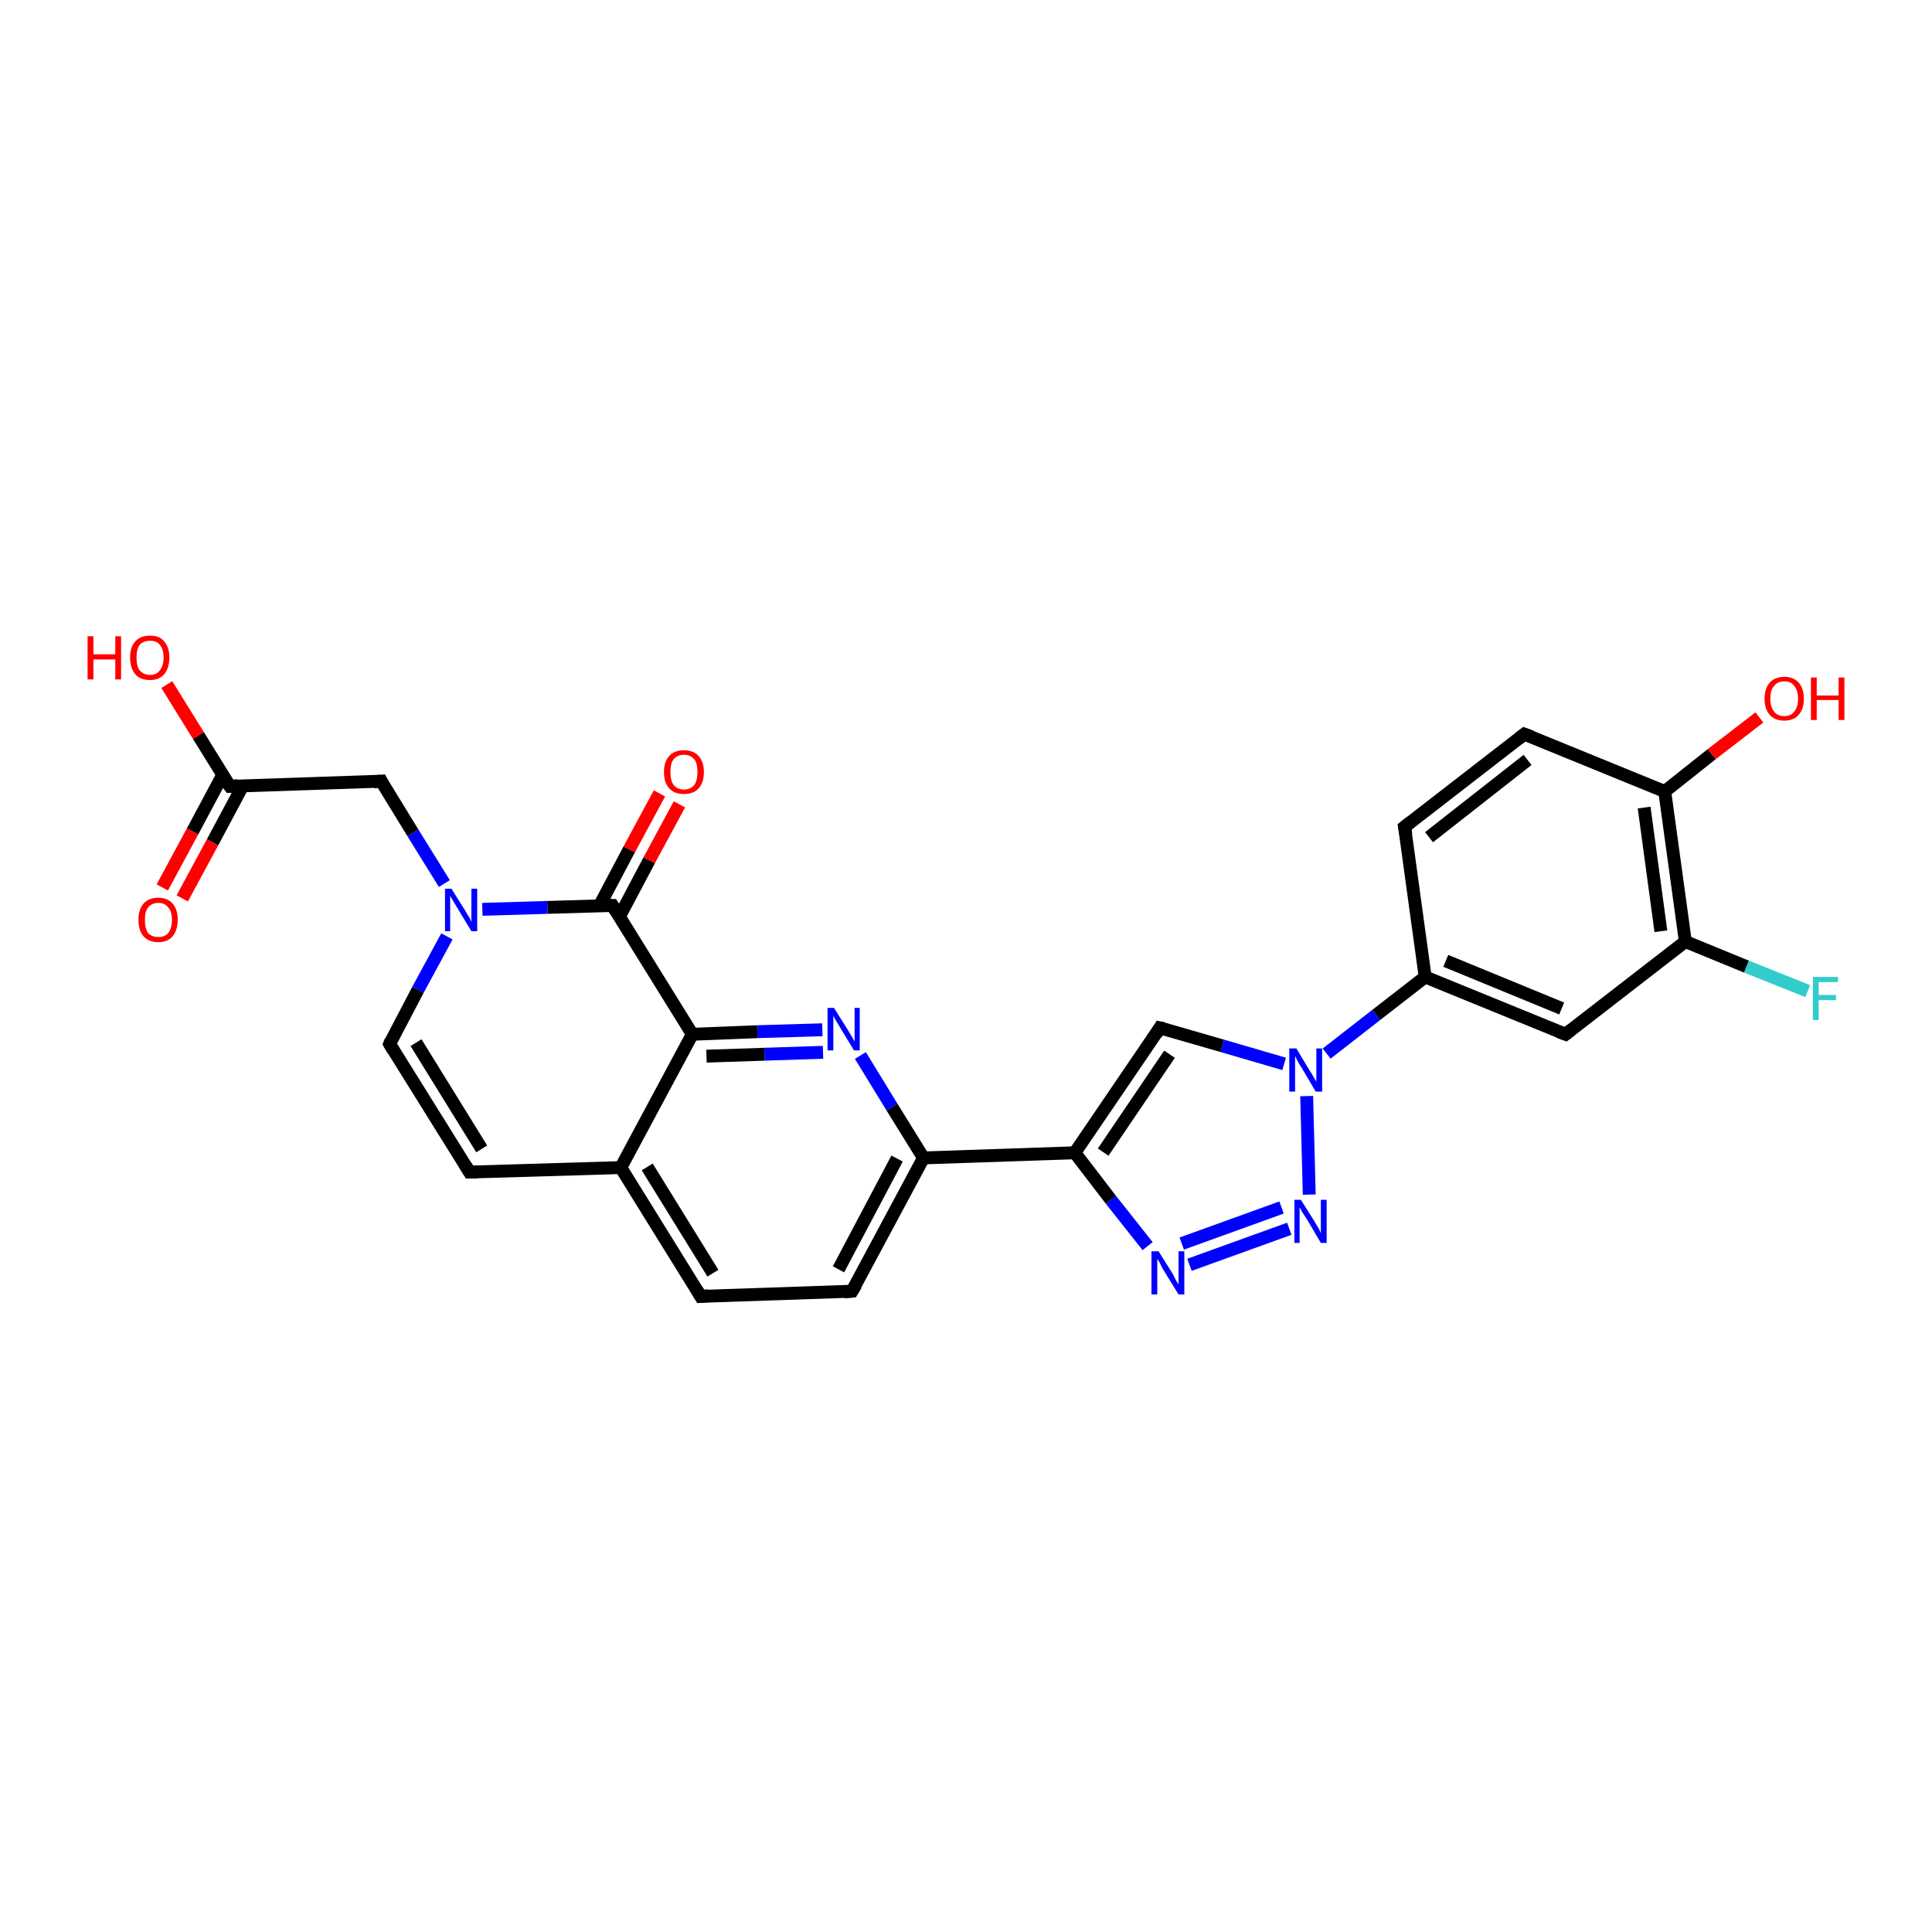 <?xml version='1.0' encoding='iso-8859-1'?>
<svg version='1.1' baseProfile='full'
              xmlns='http://www.w3.org/2000/svg'
                      xmlns:rdkit='http://www.rdkit.org/xml'
                      xmlns:xlink='http://www.w3.org/1999/xlink'
                  xml:space='preserve'
width='300px' height='300px' viewBox='0 0 300 300'>
<!-- END OF HEADER -->
<rect style='opacity:1.0;fill:#FFFFFF;stroke:none' width='300.0' height='300.0' x='0.0' y='0.0'> </rect>
<path class='bond-0 atom-0 atom-1' d='M 105.5,124.9 L 100.8,133.6' style='fill:none;fill-rule:evenodd;stroke:#FF0000;stroke-width:2.0px;stroke-linecap:butt;stroke-linejoin:miter;stroke-opacity:1' />
<path class='bond-0 atom-0 atom-1' d='M 100.8,133.6 L 96.2,142.3' style='fill:none;fill-rule:evenodd;stroke:#000000;stroke-width:2.0px;stroke-linecap:butt;stroke-linejoin:miter;stroke-opacity:1' />
<path class='bond-0 atom-0 atom-1' d='M 102.4,123.2 L 97.7,131.9' style='fill:none;fill-rule:evenodd;stroke:#FF0000;stroke-width:2.0px;stroke-linecap:butt;stroke-linejoin:miter;stroke-opacity:1' />
<path class='bond-0 atom-0 atom-1' d='M 97.7,131.9 L 93.1,140.6' style='fill:none;fill-rule:evenodd;stroke:#000000;stroke-width:2.0px;stroke-linecap:butt;stroke-linejoin:miter;stroke-opacity:1' />
<path class='bond-1 atom-1 atom-2' d='M 95.1,140.6 L 85.0,140.9' style='fill:none;fill-rule:evenodd;stroke:#000000;stroke-width:2.0px;stroke-linecap:butt;stroke-linejoin:miter;stroke-opacity:1' />
<path class='bond-1 atom-1 atom-2' d='M 85.0,140.9 L 74.9,141.2' style='fill:none;fill-rule:evenodd;stroke:#0000FF;stroke-width:2.0px;stroke-linecap:butt;stroke-linejoin:miter;stroke-opacity:1' />
<path class='bond-2 atom-2 atom-3' d='M 69.4,145.4 L 64.9,153.7' style='fill:none;fill-rule:evenodd;stroke:#0000FF;stroke-width:2.0px;stroke-linecap:butt;stroke-linejoin:miter;stroke-opacity:1' />
<path class='bond-2 atom-2 atom-3' d='M 64.9,153.7 L 60.5,162.1' style='fill:none;fill-rule:evenodd;stroke:#000000;stroke-width:2.0px;stroke-linecap:butt;stroke-linejoin:miter;stroke-opacity:1' />
<path class='bond-3 atom-3 atom-4' d='M 60.5,162.1 L 72.9,182.0' style='fill:none;fill-rule:evenodd;stroke:#000000;stroke-width:2.0px;stroke-linecap:butt;stroke-linejoin:miter;stroke-opacity:1' />
<path class='bond-3 atom-3 atom-4' d='M 64.6,161.9 L 74.8,178.4' style='fill:none;fill-rule:evenodd;stroke:#000000;stroke-width:2.0px;stroke-linecap:butt;stroke-linejoin:miter;stroke-opacity:1' />
<path class='bond-4 atom-4 atom-5' d='M 72.9,182.0 L 96.4,181.3' style='fill:none;fill-rule:evenodd;stroke:#000000;stroke-width:2.0px;stroke-linecap:butt;stroke-linejoin:miter;stroke-opacity:1' />
<path class='bond-5 atom-5 atom-6' d='M 96.4,181.3 L 108.8,201.3' style='fill:none;fill-rule:evenodd;stroke:#000000;stroke-width:2.0px;stroke-linecap:butt;stroke-linejoin:miter;stroke-opacity:1' />
<path class='bond-5 atom-5 atom-6' d='M 100.5,181.2 L 110.7,197.7' style='fill:none;fill-rule:evenodd;stroke:#000000;stroke-width:2.0px;stroke-linecap:butt;stroke-linejoin:miter;stroke-opacity:1' />
<path class='bond-6 atom-6 atom-7' d='M 108.8,201.3 L 132.3,200.5' style='fill:none;fill-rule:evenodd;stroke:#000000;stroke-width:2.0px;stroke-linecap:butt;stroke-linejoin:miter;stroke-opacity:1' />
<path class='bond-7 atom-7 atom-8' d='M 132.3,200.5 L 143.4,179.8' style='fill:none;fill-rule:evenodd;stroke:#000000;stroke-width:2.0px;stroke-linecap:butt;stroke-linejoin:miter;stroke-opacity:1' />
<path class='bond-7 atom-7 atom-8' d='M 130.2,197.1 L 139.3,179.9' style='fill:none;fill-rule:evenodd;stroke:#000000;stroke-width:2.0px;stroke-linecap:butt;stroke-linejoin:miter;stroke-opacity:1' />
<path class='bond-8 atom-8 atom-9' d='M 143.4,179.8 L 166.9,179.0' style='fill:none;fill-rule:evenodd;stroke:#000000;stroke-width:2.0px;stroke-linecap:butt;stroke-linejoin:miter;stroke-opacity:1' />
<path class='bond-9 atom-9 atom-10' d='M 166.9,179.0 L 180.1,159.6' style='fill:none;fill-rule:evenodd;stroke:#000000;stroke-width:2.0px;stroke-linecap:butt;stroke-linejoin:miter;stroke-opacity:1' />
<path class='bond-9 atom-9 atom-10' d='M 171.3,178.9 L 181.6,163.7' style='fill:none;fill-rule:evenodd;stroke:#000000;stroke-width:2.0px;stroke-linecap:butt;stroke-linejoin:miter;stroke-opacity:1' />
<path class='bond-10 atom-10 atom-11' d='M 180.1,159.6 L 189.8,162.4' style='fill:none;fill-rule:evenodd;stroke:#000000;stroke-width:2.0px;stroke-linecap:butt;stroke-linejoin:miter;stroke-opacity:1' />
<path class='bond-10 atom-10 atom-11' d='M 189.8,162.4 L 199.4,165.2' style='fill:none;fill-rule:evenodd;stroke:#0000FF;stroke-width:2.0px;stroke-linecap:butt;stroke-linejoin:miter;stroke-opacity:1' />
<path class='bond-11 atom-11 atom-12' d='M 206.0,163.6 L 213.7,157.6' style='fill:none;fill-rule:evenodd;stroke:#0000FF;stroke-width:2.0px;stroke-linecap:butt;stroke-linejoin:miter;stroke-opacity:1' />
<path class='bond-11 atom-11 atom-12' d='M 213.7,157.6 L 221.3,151.7' style='fill:none;fill-rule:evenodd;stroke:#000000;stroke-width:2.0px;stroke-linecap:butt;stroke-linejoin:miter;stroke-opacity:1' />
<path class='bond-12 atom-12 atom-13' d='M 221.3,151.7 L 243.1,160.6' style='fill:none;fill-rule:evenodd;stroke:#000000;stroke-width:2.0px;stroke-linecap:butt;stroke-linejoin:miter;stroke-opacity:1' />
<path class='bond-12 atom-12 atom-13' d='M 224.5,149.2 L 242.5,156.6' style='fill:none;fill-rule:evenodd;stroke:#000000;stroke-width:2.0px;stroke-linecap:butt;stroke-linejoin:miter;stroke-opacity:1' />
<path class='bond-13 atom-13 atom-14' d='M 243.1,160.6 L 261.7,146.2' style='fill:none;fill-rule:evenodd;stroke:#000000;stroke-width:2.0px;stroke-linecap:butt;stroke-linejoin:miter;stroke-opacity:1' />
<path class='bond-14 atom-14 atom-15' d='M 261.7,146.2 L 258.5,122.9' style='fill:none;fill-rule:evenodd;stroke:#000000;stroke-width:2.0px;stroke-linecap:butt;stroke-linejoin:miter;stroke-opacity:1' />
<path class='bond-14 atom-14 atom-15' d='M 257.9,144.6 L 255.3,125.4' style='fill:none;fill-rule:evenodd;stroke:#000000;stroke-width:2.0px;stroke-linecap:butt;stroke-linejoin:miter;stroke-opacity:1' />
<path class='bond-15 atom-15 atom-16' d='M 258.5,122.9 L 236.7,114.0' style='fill:none;fill-rule:evenodd;stroke:#000000;stroke-width:2.0px;stroke-linecap:butt;stroke-linejoin:miter;stroke-opacity:1' />
<path class='bond-16 atom-16 atom-17' d='M 236.7,114.0 L 218.1,128.4' style='fill:none;fill-rule:evenodd;stroke:#000000;stroke-width:2.0px;stroke-linecap:butt;stroke-linejoin:miter;stroke-opacity:1' />
<path class='bond-16 atom-16 atom-17' d='M 237.2,118.0 L 221.9,130.0' style='fill:none;fill-rule:evenodd;stroke:#000000;stroke-width:2.0px;stroke-linecap:butt;stroke-linejoin:miter;stroke-opacity:1' />
<path class='bond-17 atom-15 atom-18' d='M 258.5,122.9 L 265.8,117.1' style='fill:none;fill-rule:evenodd;stroke:#000000;stroke-width:2.0px;stroke-linecap:butt;stroke-linejoin:miter;stroke-opacity:1' />
<path class='bond-17 atom-15 atom-18' d='M 265.8,117.1 L 273.2,111.4' style='fill:none;fill-rule:evenodd;stroke:#FF0000;stroke-width:2.0px;stroke-linecap:butt;stroke-linejoin:miter;stroke-opacity:1' />
<path class='bond-18 atom-14 atom-19' d='M 261.7,146.2 L 271.2,150.1' style='fill:none;fill-rule:evenodd;stroke:#000000;stroke-width:2.0px;stroke-linecap:butt;stroke-linejoin:miter;stroke-opacity:1' />
<path class='bond-18 atom-14 atom-19' d='M 271.2,150.1 L 280.7,153.9' style='fill:none;fill-rule:evenodd;stroke:#33CCCC;stroke-width:2.0px;stroke-linecap:butt;stroke-linejoin:miter;stroke-opacity:1' />
<path class='bond-19 atom-11 atom-20' d='M 202.9,170.2 L 203.3,185.5' style='fill:none;fill-rule:evenodd;stroke:#0000FF;stroke-width:2.0px;stroke-linecap:butt;stroke-linejoin:miter;stroke-opacity:1' />
<path class='bond-20 atom-20 atom-21' d='M 200.2,190.8 L 184.7,196.4' style='fill:none;fill-rule:evenodd;stroke:#0000FF;stroke-width:2.0px;stroke-linecap:butt;stroke-linejoin:miter;stroke-opacity:1' />
<path class='bond-20 atom-20 atom-21' d='M 199.0,187.5 L 183.5,193.1' style='fill:none;fill-rule:evenodd;stroke:#0000FF;stroke-width:2.0px;stroke-linecap:butt;stroke-linejoin:miter;stroke-opacity:1' />
<path class='bond-21 atom-8 atom-22' d='M 143.4,179.8 L 138.5,171.9' style='fill:none;fill-rule:evenodd;stroke:#000000;stroke-width:2.0px;stroke-linecap:butt;stroke-linejoin:miter;stroke-opacity:1' />
<path class='bond-21 atom-8 atom-22' d='M 138.5,171.9 L 133.6,163.9' style='fill:none;fill-rule:evenodd;stroke:#0000FF;stroke-width:2.0px;stroke-linecap:butt;stroke-linejoin:miter;stroke-opacity:1' />
<path class='bond-22 atom-22 atom-23' d='M 127.7,159.9 L 117.6,160.2' style='fill:none;fill-rule:evenodd;stroke:#0000FF;stroke-width:2.0px;stroke-linecap:butt;stroke-linejoin:miter;stroke-opacity:1' />
<path class='bond-22 atom-22 atom-23' d='M 117.6,160.2 L 107.5,160.6' style='fill:none;fill-rule:evenodd;stroke:#000000;stroke-width:2.0px;stroke-linecap:butt;stroke-linejoin:miter;stroke-opacity:1' />
<path class='bond-22 atom-22 atom-23' d='M 127.8,163.4 L 118.7,163.7' style='fill:none;fill-rule:evenodd;stroke:#0000FF;stroke-width:2.0px;stroke-linecap:butt;stroke-linejoin:miter;stroke-opacity:1' />
<path class='bond-22 atom-22 atom-23' d='M 118.7,163.7 L 109.7,164.0' style='fill:none;fill-rule:evenodd;stroke:#000000;stroke-width:2.0px;stroke-linecap:butt;stroke-linejoin:miter;stroke-opacity:1' />
<path class='bond-23 atom-2 atom-24' d='M 69.0,137.2 L 64.1,129.3' style='fill:none;fill-rule:evenodd;stroke:#0000FF;stroke-width:2.0px;stroke-linecap:butt;stroke-linejoin:miter;stroke-opacity:1' />
<path class='bond-23 atom-2 atom-24' d='M 64.1,129.3 L 59.2,121.3' style='fill:none;fill-rule:evenodd;stroke:#000000;stroke-width:2.0px;stroke-linecap:butt;stroke-linejoin:miter;stroke-opacity:1' />
<path class='bond-24 atom-24 atom-25' d='M 59.2,121.3 L 35.7,122.1' style='fill:none;fill-rule:evenodd;stroke:#000000;stroke-width:2.0px;stroke-linecap:butt;stroke-linejoin:miter;stroke-opacity:1' />
<path class='bond-25 atom-25 atom-26' d='M 35.7,122.1 L 30.8,114.2' style='fill:none;fill-rule:evenodd;stroke:#000000;stroke-width:2.0px;stroke-linecap:butt;stroke-linejoin:miter;stroke-opacity:1' />
<path class='bond-25 atom-25 atom-26' d='M 30.8,114.2 L 25.9,106.3' style='fill:none;fill-rule:evenodd;stroke:#FF0000;stroke-width:2.0px;stroke-linecap:butt;stroke-linejoin:miter;stroke-opacity:1' />
<path class='bond-26 atom-25 atom-27' d='M 34.6,120.3 L 29.9,129.1' style='fill:none;fill-rule:evenodd;stroke:#000000;stroke-width:2.0px;stroke-linecap:butt;stroke-linejoin:miter;stroke-opacity:1' />
<path class='bond-26 atom-25 atom-27' d='M 29.9,129.1 L 25.2,137.8' style='fill:none;fill-rule:evenodd;stroke:#FF0000;stroke-width:2.0px;stroke-linecap:butt;stroke-linejoin:miter;stroke-opacity:1' />
<path class='bond-26 atom-25 atom-27' d='M 37.7,122.0 L 33.0,130.8' style='fill:none;fill-rule:evenodd;stroke:#000000;stroke-width:2.0px;stroke-linecap:butt;stroke-linejoin:miter;stroke-opacity:1' />
<path class='bond-26 atom-25 atom-27' d='M 33.0,130.8 L 28.3,139.5' style='fill:none;fill-rule:evenodd;stroke:#FF0000;stroke-width:2.0px;stroke-linecap:butt;stroke-linejoin:miter;stroke-opacity:1' />
<path class='bond-27 atom-17 atom-12' d='M 218.1,128.4 L 221.3,151.7' style='fill:none;fill-rule:evenodd;stroke:#000000;stroke-width:2.0px;stroke-linecap:butt;stroke-linejoin:miter;stroke-opacity:1' />
<path class='bond-28 atom-21 atom-9' d='M 178.2,193.5 L 172.5,186.3' style='fill:none;fill-rule:evenodd;stroke:#0000FF;stroke-width:2.0px;stroke-linecap:butt;stroke-linejoin:miter;stroke-opacity:1' />
<path class='bond-28 atom-21 atom-9' d='M 172.5,186.3 L 166.9,179.0' style='fill:none;fill-rule:evenodd;stroke:#000000;stroke-width:2.0px;stroke-linecap:butt;stroke-linejoin:miter;stroke-opacity:1' />
<path class='bond-29 atom-23 atom-5' d='M 107.5,160.6 L 96.4,181.3' style='fill:none;fill-rule:evenodd;stroke:#000000;stroke-width:2.0px;stroke-linecap:butt;stroke-linejoin:miter;stroke-opacity:1' />
<path class='bond-30 atom-23 atom-1' d='M 107.5,160.6 L 95.1,140.6' style='fill:none;fill-rule:evenodd;stroke:#000000;stroke-width:2.0px;stroke-linecap:butt;stroke-linejoin:miter;stroke-opacity:1' />
<path d='M 94.6,140.6 L 95.1,140.6 L 95.7,141.6' style='fill:none;stroke:#000000;stroke-width:2.0px;stroke-linecap:butt;stroke-linejoin:miter;stroke-opacity:1;' />
<path d='M 60.7,161.6 L 60.5,162.1 L 61.1,163.1' style='fill:none;stroke:#000000;stroke-width:2.0px;stroke-linecap:butt;stroke-linejoin:miter;stroke-opacity:1;' />
<path d='M 72.3,181.0 L 72.9,182.0 L 74.1,182.0' style='fill:none;stroke:#000000;stroke-width:2.0px;stroke-linecap:butt;stroke-linejoin:miter;stroke-opacity:1;' />
<path d='M 108.2,200.3 L 108.8,201.3 L 110.0,201.2' style='fill:none;stroke:#000000;stroke-width:2.0px;stroke-linecap:butt;stroke-linejoin:miter;stroke-opacity:1;' />
<path d='M 131.1,200.6 L 132.3,200.5 L 132.9,199.5' style='fill:none;stroke:#000000;stroke-width:2.0px;stroke-linecap:butt;stroke-linejoin:miter;stroke-opacity:1;' />
<path d='M 179.5,160.6 L 180.1,159.6 L 180.6,159.7' style='fill:none;stroke:#000000;stroke-width:2.0px;stroke-linecap:butt;stroke-linejoin:miter;stroke-opacity:1;' />
<path d='M 242.0,160.2 L 243.1,160.6 L 244.0,159.9' style='fill:none;stroke:#000000;stroke-width:2.0px;stroke-linecap:butt;stroke-linejoin:miter;stroke-opacity:1;' />
<path d='M 237.8,114.4 L 236.7,114.0 L 235.8,114.7' style='fill:none;stroke:#000000;stroke-width:2.0px;stroke-linecap:butt;stroke-linejoin:miter;stroke-opacity:1;' />
<path d='M 219.0,127.7 L 218.1,128.4 L 218.3,129.6' style='fill:none;stroke:#000000;stroke-width:2.0px;stroke-linecap:butt;stroke-linejoin:miter;stroke-opacity:1;' />
<path d='M 59.4,121.7 L 59.2,121.3 L 58.0,121.4' style='fill:none;stroke:#000000;stroke-width:2.0px;stroke-linecap:butt;stroke-linejoin:miter;stroke-opacity:1;' />
<path d='M 36.9,122.0 L 35.7,122.1 L 35.4,121.7' style='fill:none;stroke:#000000;stroke-width:2.0px;stroke-linecap:butt;stroke-linejoin:miter;stroke-opacity:1;' />
<path class='atom-0' d='M 103.1 119.9
Q 103.1 118.3, 103.9 117.4
Q 104.7 116.5, 106.2 116.5
Q 107.7 116.5, 108.5 117.4
Q 109.3 118.3, 109.3 119.9
Q 109.3 121.5, 108.5 122.4
Q 107.7 123.3, 106.2 123.3
Q 104.7 123.3, 103.9 122.4
Q 103.1 121.5, 103.1 119.9
M 106.2 122.6
Q 107.2 122.6, 107.8 121.9
Q 108.3 121.2, 108.3 119.9
Q 108.3 118.5, 107.8 117.9
Q 107.2 117.2, 106.2 117.2
Q 105.2 117.2, 104.6 117.9
Q 104.1 118.5, 104.1 119.9
Q 104.1 121.2, 104.6 121.9
Q 105.2 122.6, 106.2 122.6
' fill='#FF0000'/>
<path class='atom-2' d='M 70.1 138.0
L 72.3 141.5
Q 72.5 141.9, 72.9 142.5
Q 73.2 143.1, 73.2 143.2
L 73.2 138.0
L 74.1 138.0
L 74.1 144.6
L 73.2 144.6
L 70.9 140.8
Q 70.6 140.3, 70.3 139.8
Q 70.0 139.3, 69.9 139.1
L 69.9 144.6
L 69.1 144.6
L 69.1 138.0
L 70.1 138.0
' fill='#0000FF'/>
<path class='atom-11' d='M 201.3 162.8
L 203.4 166.3
Q 203.7 166.7, 204.0 167.3
Q 204.4 167.9, 204.4 168.0
L 204.4 162.8
L 205.3 162.8
L 205.3 169.5
L 204.3 169.5
L 202.0 165.6
Q 201.7 165.2, 201.4 164.6
Q 201.2 164.1, 201.1 164.0
L 201.1 169.5
L 200.2 169.5
L 200.2 162.8
L 201.3 162.8
' fill='#0000FF'/>
<path class='atom-18' d='M 274.0 108.5
Q 274.0 106.9, 274.8 106.0
Q 275.6 105.1, 277.1 105.1
Q 278.5 105.1, 279.3 106.0
Q 280.1 106.9, 280.1 108.5
Q 280.1 110.1, 279.3 111.0
Q 278.5 111.9, 277.1 111.9
Q 275.6 111.9, 274.8 111.0
Q 274.0 110.1, 274.0 108.5
M 277.1 111.2
Q 278.1 111.2, 278.6 110.5
Q 279.2 109.8, 279.2 108.5
Q 279.2 107.2, 278.6 106.5
Q 278.1 105.8, 277.1 105.8
Q 276.0 105.8, 275.5 106.5
Q 274.9 107.1, 274.9 108.5
Q 274.9 109.8, 275.5 110.5
Q 276.0 111.2, 277.1 111.2
' fill='#FF0000'/>
<path class='atom-18' d='M 281.2 105.2
L 282.1 105.2
L 282.1 108.0
L 285.5 108.0
L 285.5 105.2
L 286.4 105.2
L 286.4 111.8
L 285.5 111.8
L 285.5 108.7
L 282.1 108.7
L 282.1 111.8
L 281.2 111.8
L 281.2 105.2
' fill='#FF0000'/>
<path class='atom-19' d='M 281.5 151.7
L 285.4 151.7
L 285.4 152.5
L 282.4 152.5
L 282.4 154.5
L 285.1 154.5
L 285.1 155.3
L 282.4 155.3
L 282.4 158.4
L 281.5 158.4
L 281.5 151.7
' fill='#33CCCC'/>
<path class='atom-20' d='M 202.0 186.3
L 204.2 189.8
Q 204.4 190.2, 204.8 190.8
Q 205.1 191.5, 205.1 191.5
L 205.1 186.3
L 206.0 186.3
L 206.0 193.0
L 205.1 193.0
L 202.8 189.1
Q 202.5 188.7, 202.2 188.2
Q 201.9 187.6, 201.8 187.5
L 201.8 193.0
L 201.0 193.0
L 201.0 186.3
L 202.0 186.3
' fill='#0000FF'/>
<path class='atom-21' d='M 179.9 194.3
L 182.1 197.8
Q 182.3 198.2, 182.6 198.8
Q 183.0 199.4, 183.0 199.5
L 183.0 194.3
L 183.9 194.3
L 183.9 201.0
L 183.0 201.0
L 180.6 197.1
Q 180.3 196.6, 180.1 196.1
Q 179.8 195.6, 179.7 195.5
L 179.7 201.0
L 178.8 201.0
L 178.8 194.3
L 179.9 194.3
' fill='#0000FF'/>
<path class='atom-22' d='M 129.5 156.5
L 131.7 160.0
Q 131.9 160.4, 132.3 161.0
Q 132.6 161.6, 132.7 161.7
L 132.7 156.5
L 133.5 156.5
L 133.5 163.1
L 132.6 163.1
L 130.3 159.3
Q 130.0 158.8, 129.7 158.3
Q 129.4 157.8, 129.4 157.6
L 129.4 163.1
L 128.5 163.1
L 128.5 156.5
L 129.5 156.5
' fill='#0000FF'/>
<path class='atom-26' d='M 13.6 98.8
L 14.5 98.8
L 14.5 101.6
L 17.9 101.6
L 17.9 98.8
L 18.8 98.8
L 18.8 105.5
L 17.9 105.5
L 17.9 102.4
L 14.5 102.4
L 14.5 105.5
L 13.6 105.5
L 13.6 98.8
' fill='#FF0000'/>
<path class='atom-26' d='M 20.2 102.1
Q 20.2 100.5, 21.0 99.6
Q 21.8 98.7, 23.3 98.7
Q 24.8 98.7, 25.5 99.6
Q 26.3 100.5, 26.3 102.1
Q 26.3 103.7, 25.5 104.7
Q 24.7 105.6, 23.3 105.6
Q 21.8 105.6, 21.0 104.7
Q 20.2 103.7, 20.2 102.1
M 23.3 104.8
Q 24.3 104.8, 24.8 104.1
Q 25.4 103.4, 25.4 102.1
Q 25.4 100.8, 24.8 100.1
Q 24.3 99.5, 23.3 99.5
Q 22.3 99.5, 21.7 100.1
Q 21.2 100.8, 21.2 102.1
Q 21.2 103.5, 21.7 104.1
Q 22.3 104.8, 23.3 104.8
' fill='#FF0000'/>
<path class='atom-27' d='M 21.5 142.8
Q 21.5 141.2, 22.3 140.3
Q 23.1 139.4, 24.6 139.4
Q 26.0 139.4, 26.8 140.3
Q 27.6 141.2, 27.6 142.8
Q 27.6 144.4, 26.8 145.4
Q 26.0 146.3, 24.6 146.3
Q 23.1 146.3, 22.3 145.4
Q 21.5 144.5, 21.5 142.8
M 24.6 145.5
Q 25.6 145.5, 26.1 144.9
Q 26.7 144.2, 26.7 142.8
Q 26.7 141.5, 26.1 140.9
Q 25.6 140.2, 24.6 140.2
Q 23.6 140.2, 23.0 140.9
Q 22.5 141.5, 22.5 142.8
Q 22.5 144.2, 23.0 144.9
Q 23.6 145.5, 24.6 145.5
' fill='#FF0000'/>
</svg>
